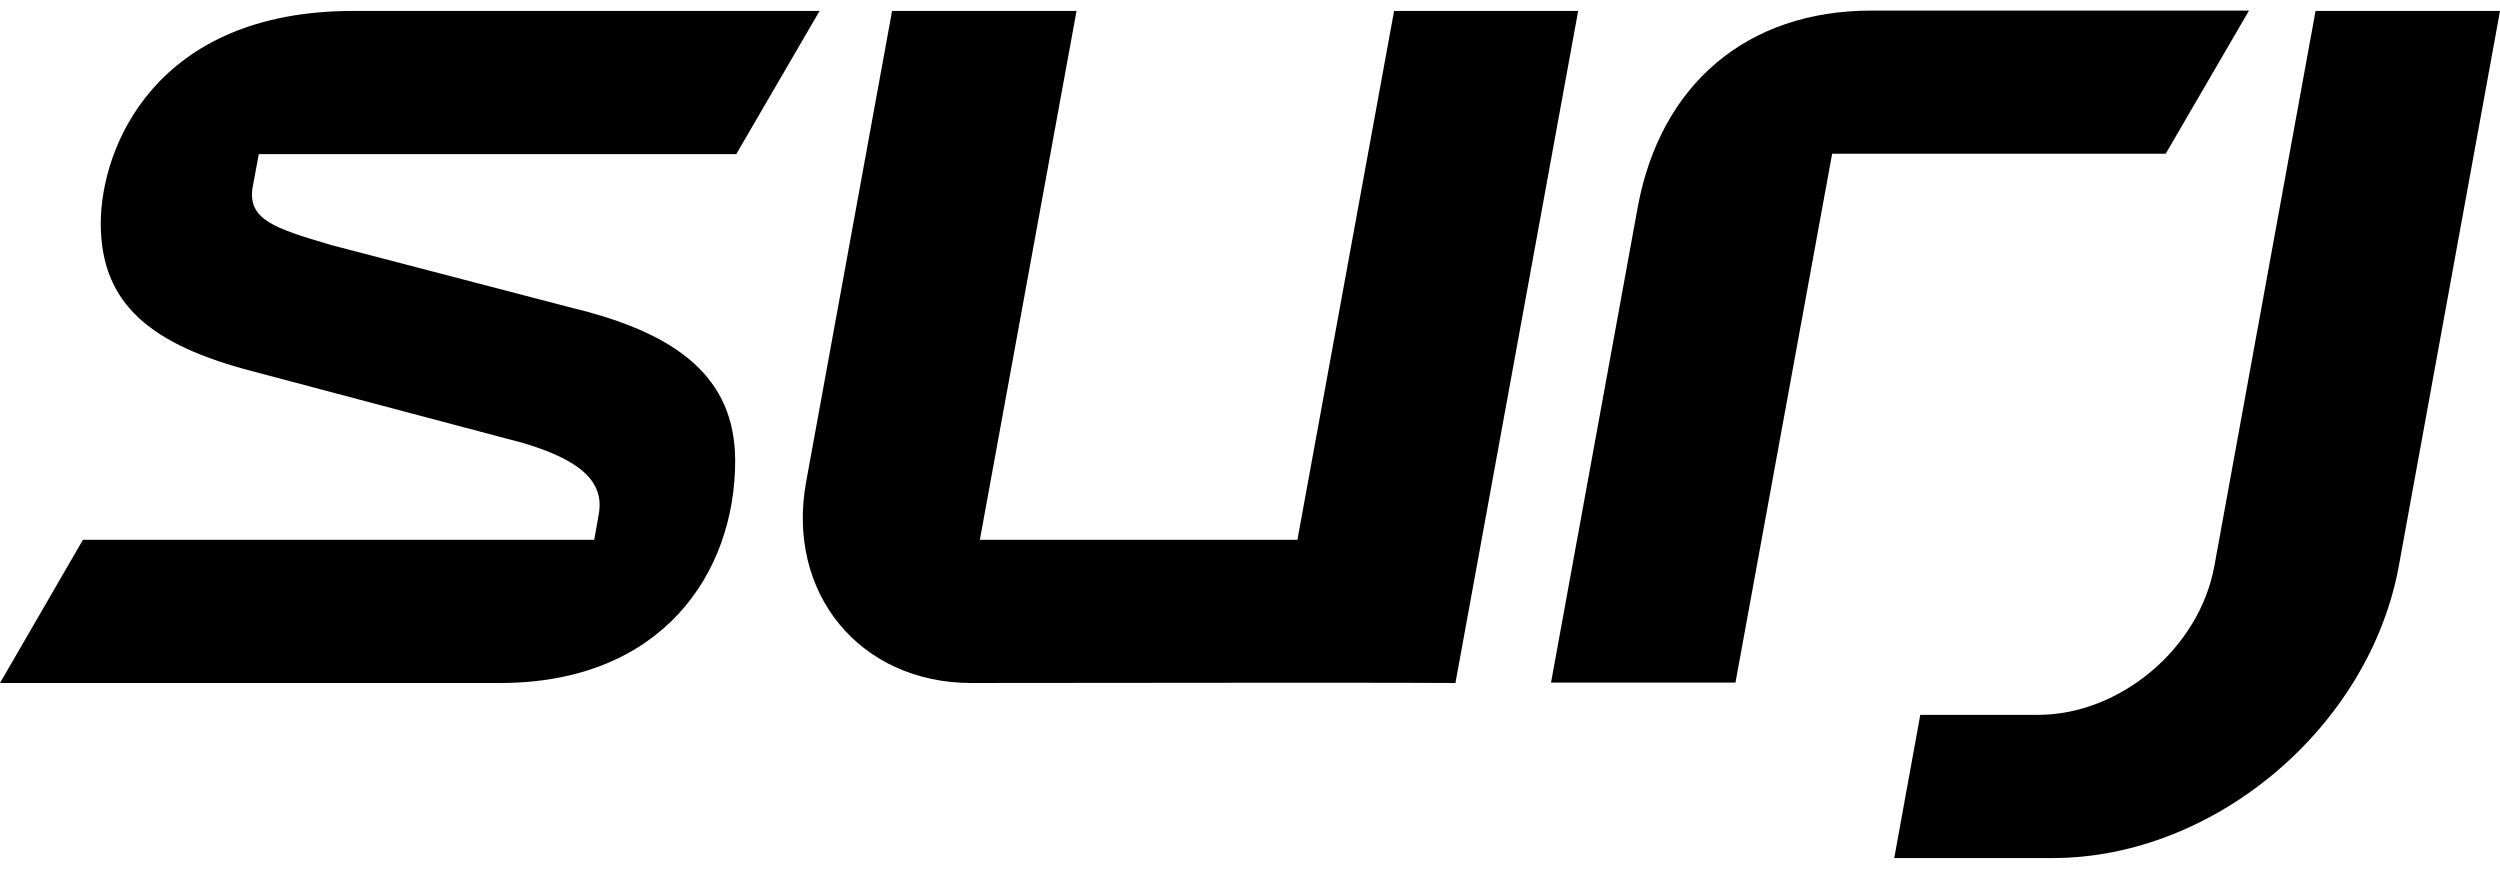 <svg width="118" height="41" viewBox="0 0 118 41" fill="none" xmlns="http://www.w3.org/2000/svg">
<path d="M109.294 0.517L104.52 26.705C103.818 30.591 100.08 33.742 96.183 33.742H90.637L89.408 40.5H96.885C104.52 40.5 111.839 34.32 113.226 26.705L118 0.517H109.294Z" fill="black"/>
<path d="M102.238 7.257H86.477L81.914 32.219H73.208L77.298 9.795C78.368 3.966 82.475 0.5 88.32 0.5H106.153L102.221 7.257H102.238Z" fill="black"/>
<path d="M68.68 32.237C66.942 32.22 56.885 32.22 45.845 32.237C40.579 32.237 37.087 27.983 38.052 22.731L42.106 0.517H50.812L46.249 25.48H61.238L65.801 0.517H74.489L68.697 32.237H68.68Z" fill="black"/>
<path d="M23.625 32.237H0L3.914 25.48H28.048L28.258 24.29C28.557 22.697 27.328 21.698 24.695 20.911L11.953 17.533C7.161 16.29 4.756 14.381 4.756 10.548C4.756 6.959 7.337 0.517 16.657 0.517H38.684L34.752 7.274H12.216L11.935 8.78C11.637 10.373 12.971 10.775 15.621 11.563L27.03 14.539C31.944 15.73 34.7 17.795 34.7 21.751C34.7 27.055 31.242 32.237 23.607 32.237H23.625Z" fill="black"/>
</svg>
